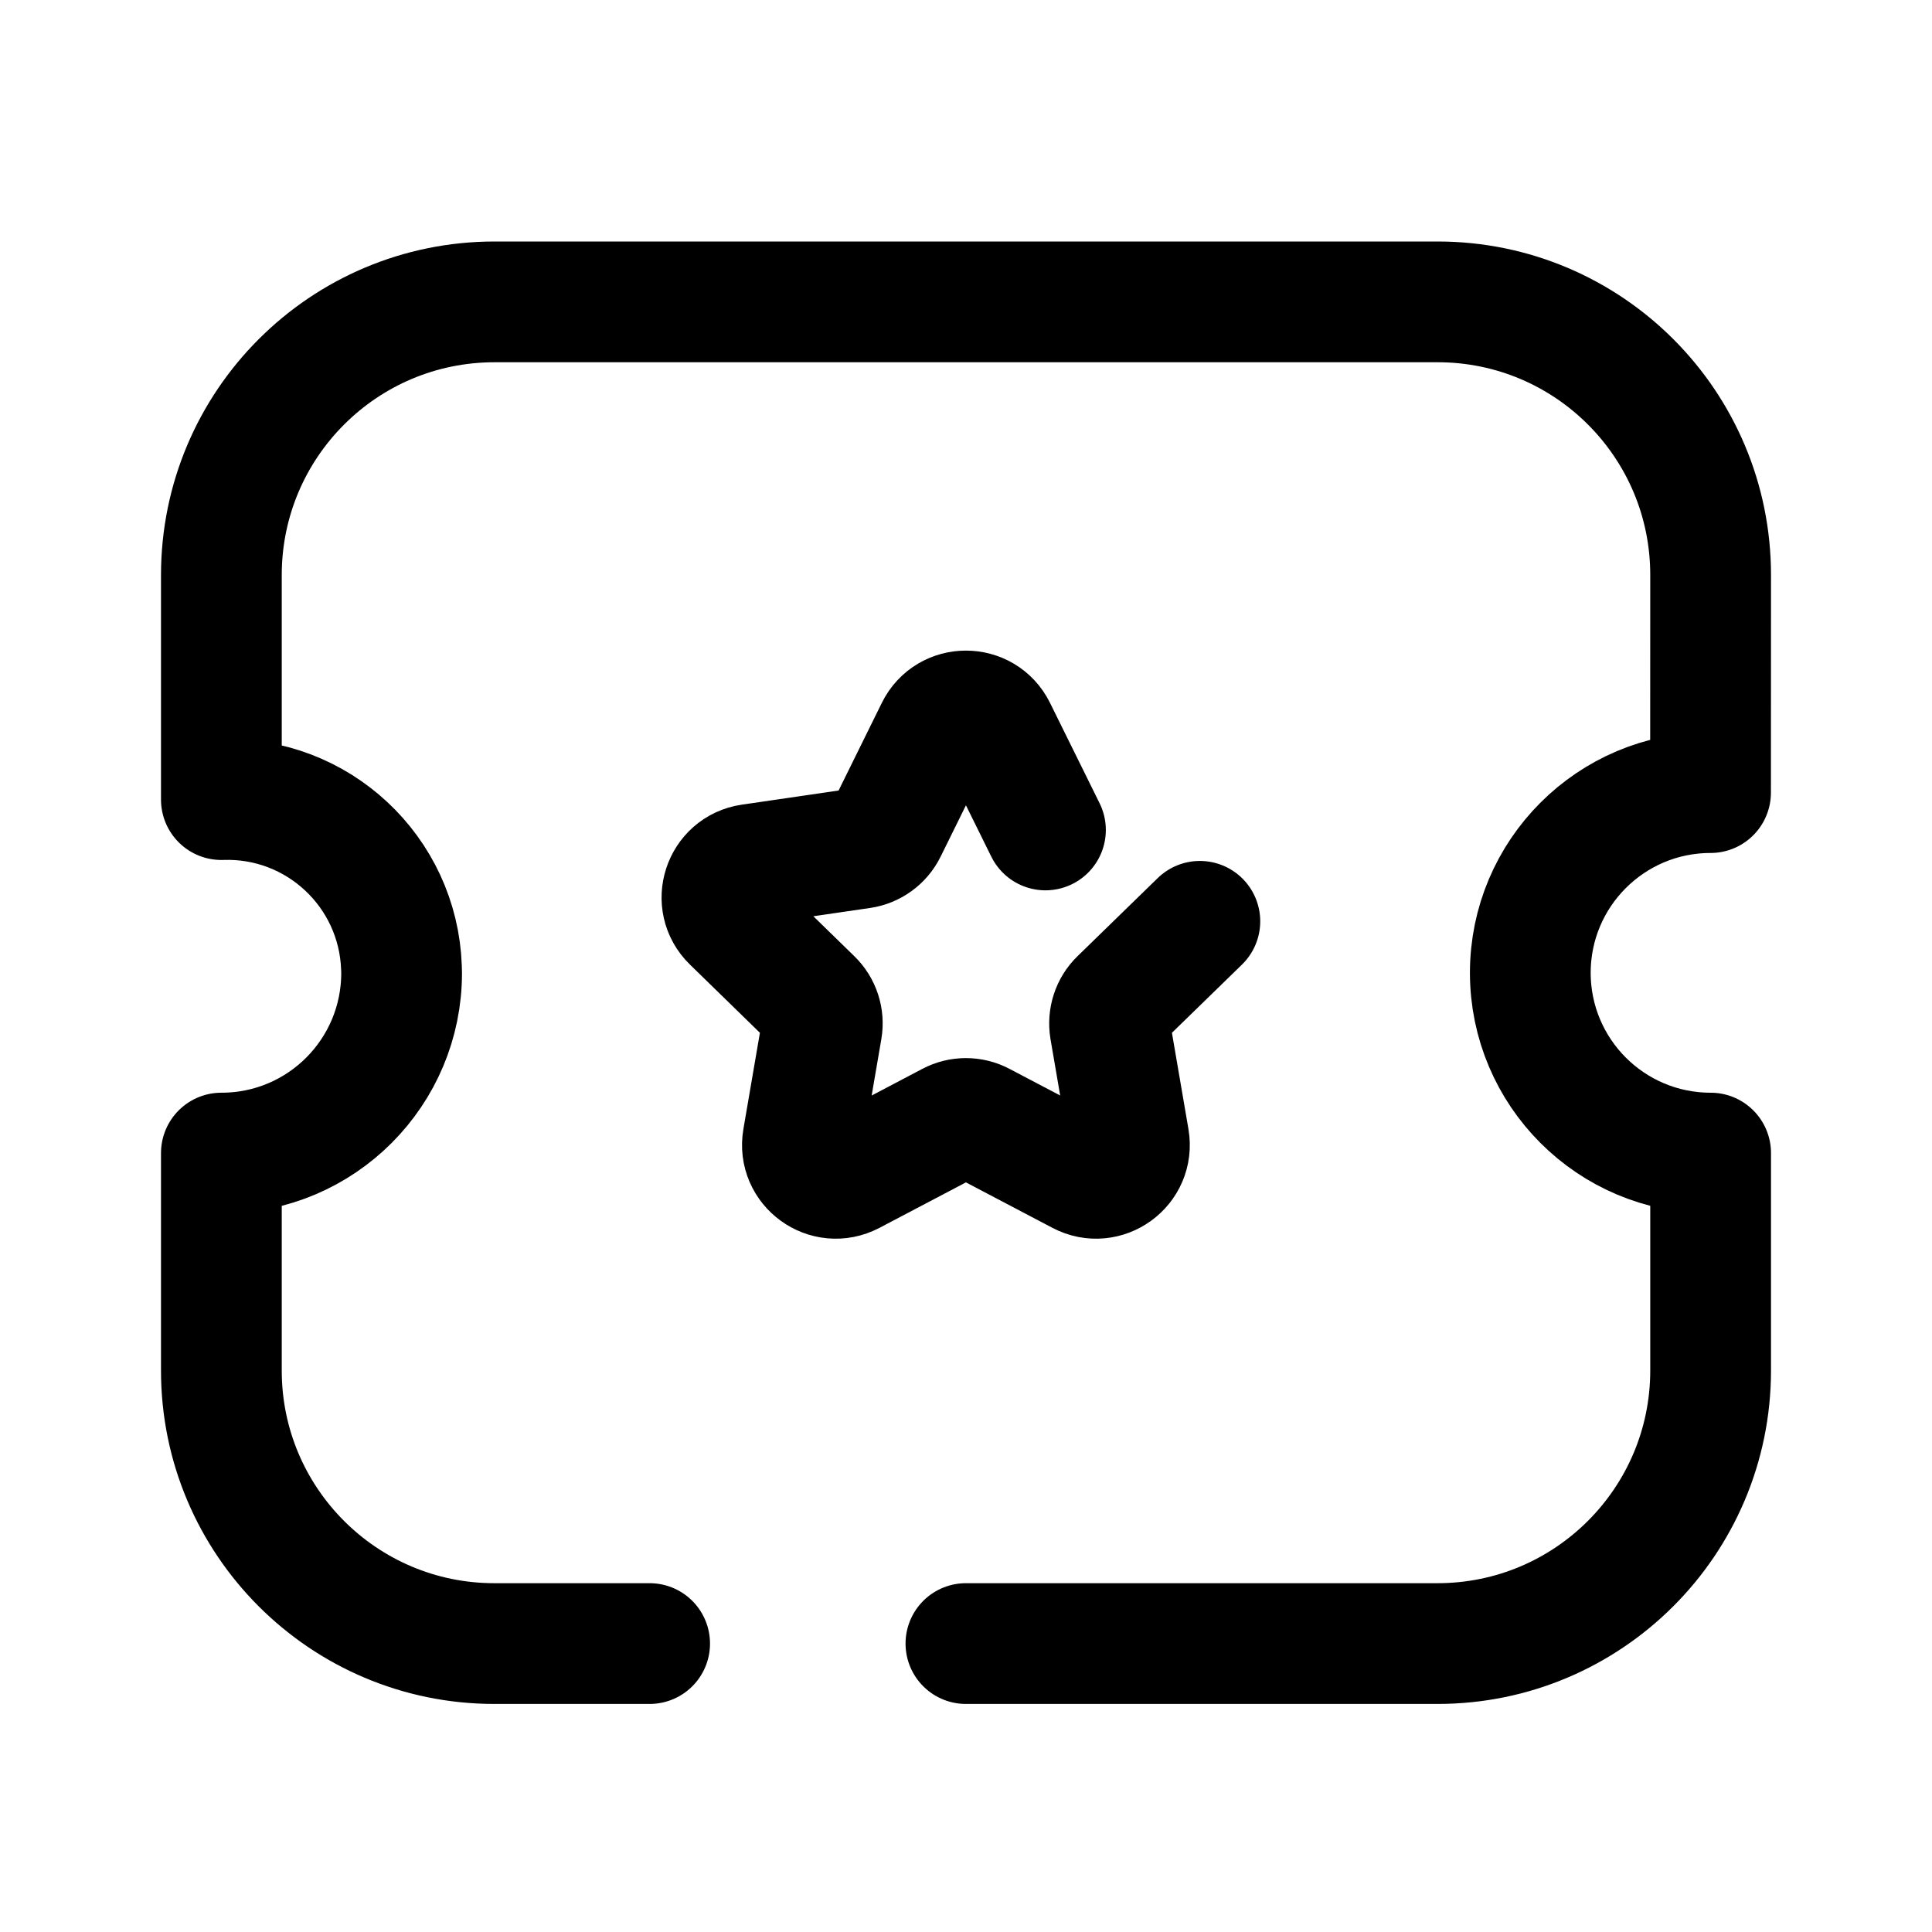 <svg width="24" height="24" viewBox="0 0 24 24" fill="none" xmlns="http://www.w3.org/2000/svg">
<path d="M11.999 20.417H17.857C19.73 20.417 21.249 18.899 21.25 17.026V17.024V14.324C20.013 14.324 19.011 13.322 19.01 12.085C19.01 10.849 20.012 9.846 21.249 9.846L21.25 7.146C21.252 5.272 19.735 3.752 17.862 3.75H17.856H6.144C4.27 3.75 2.751 5.268 2.75 7.142V9.933C3.944 9.891 4.945 10.825 4.987 12.019C4.988 12.041 4.989 12.063 4.989 12.085C4.99 13.32 3.991 14.322 2.756 14.324H2.75V17.024C2.749 18.897 4.268 20.417 6.141 20.417H8.07" stroke="black" stroke-width="1.5" stroke-linecap="round" stroke-linejoin="round"/>
<path d="M12.987 10.31L12.371 9.063C12.219 8.755 11.779 8.755 11.627 9.063L11.012 10.31C10.952 10.432 10.835 10.517 10.7 10.537L9.323 10.738C8.983 10.788 8.848 11.206 9.094 11.445L10.089 12.415C10.187 12.51 10.232 12.647 10.209 12.782L9.974 14.152C9.916 14.491 10.271 14.749 10.576 14.589L11.806 13.942C11.927 13.878 12.071 13.878 12.192 13.942L13.423 14.589C13.727 14.749 14.082 14.491 14.024 14.152L13.789 12.782C13.767 12.647 13.811 12.51 13.909 12.415L14.905 11.445" stroke="black" stroke-width="1.5" stroke-linecap="round" stroke-linejoin="round"/>
</svg>